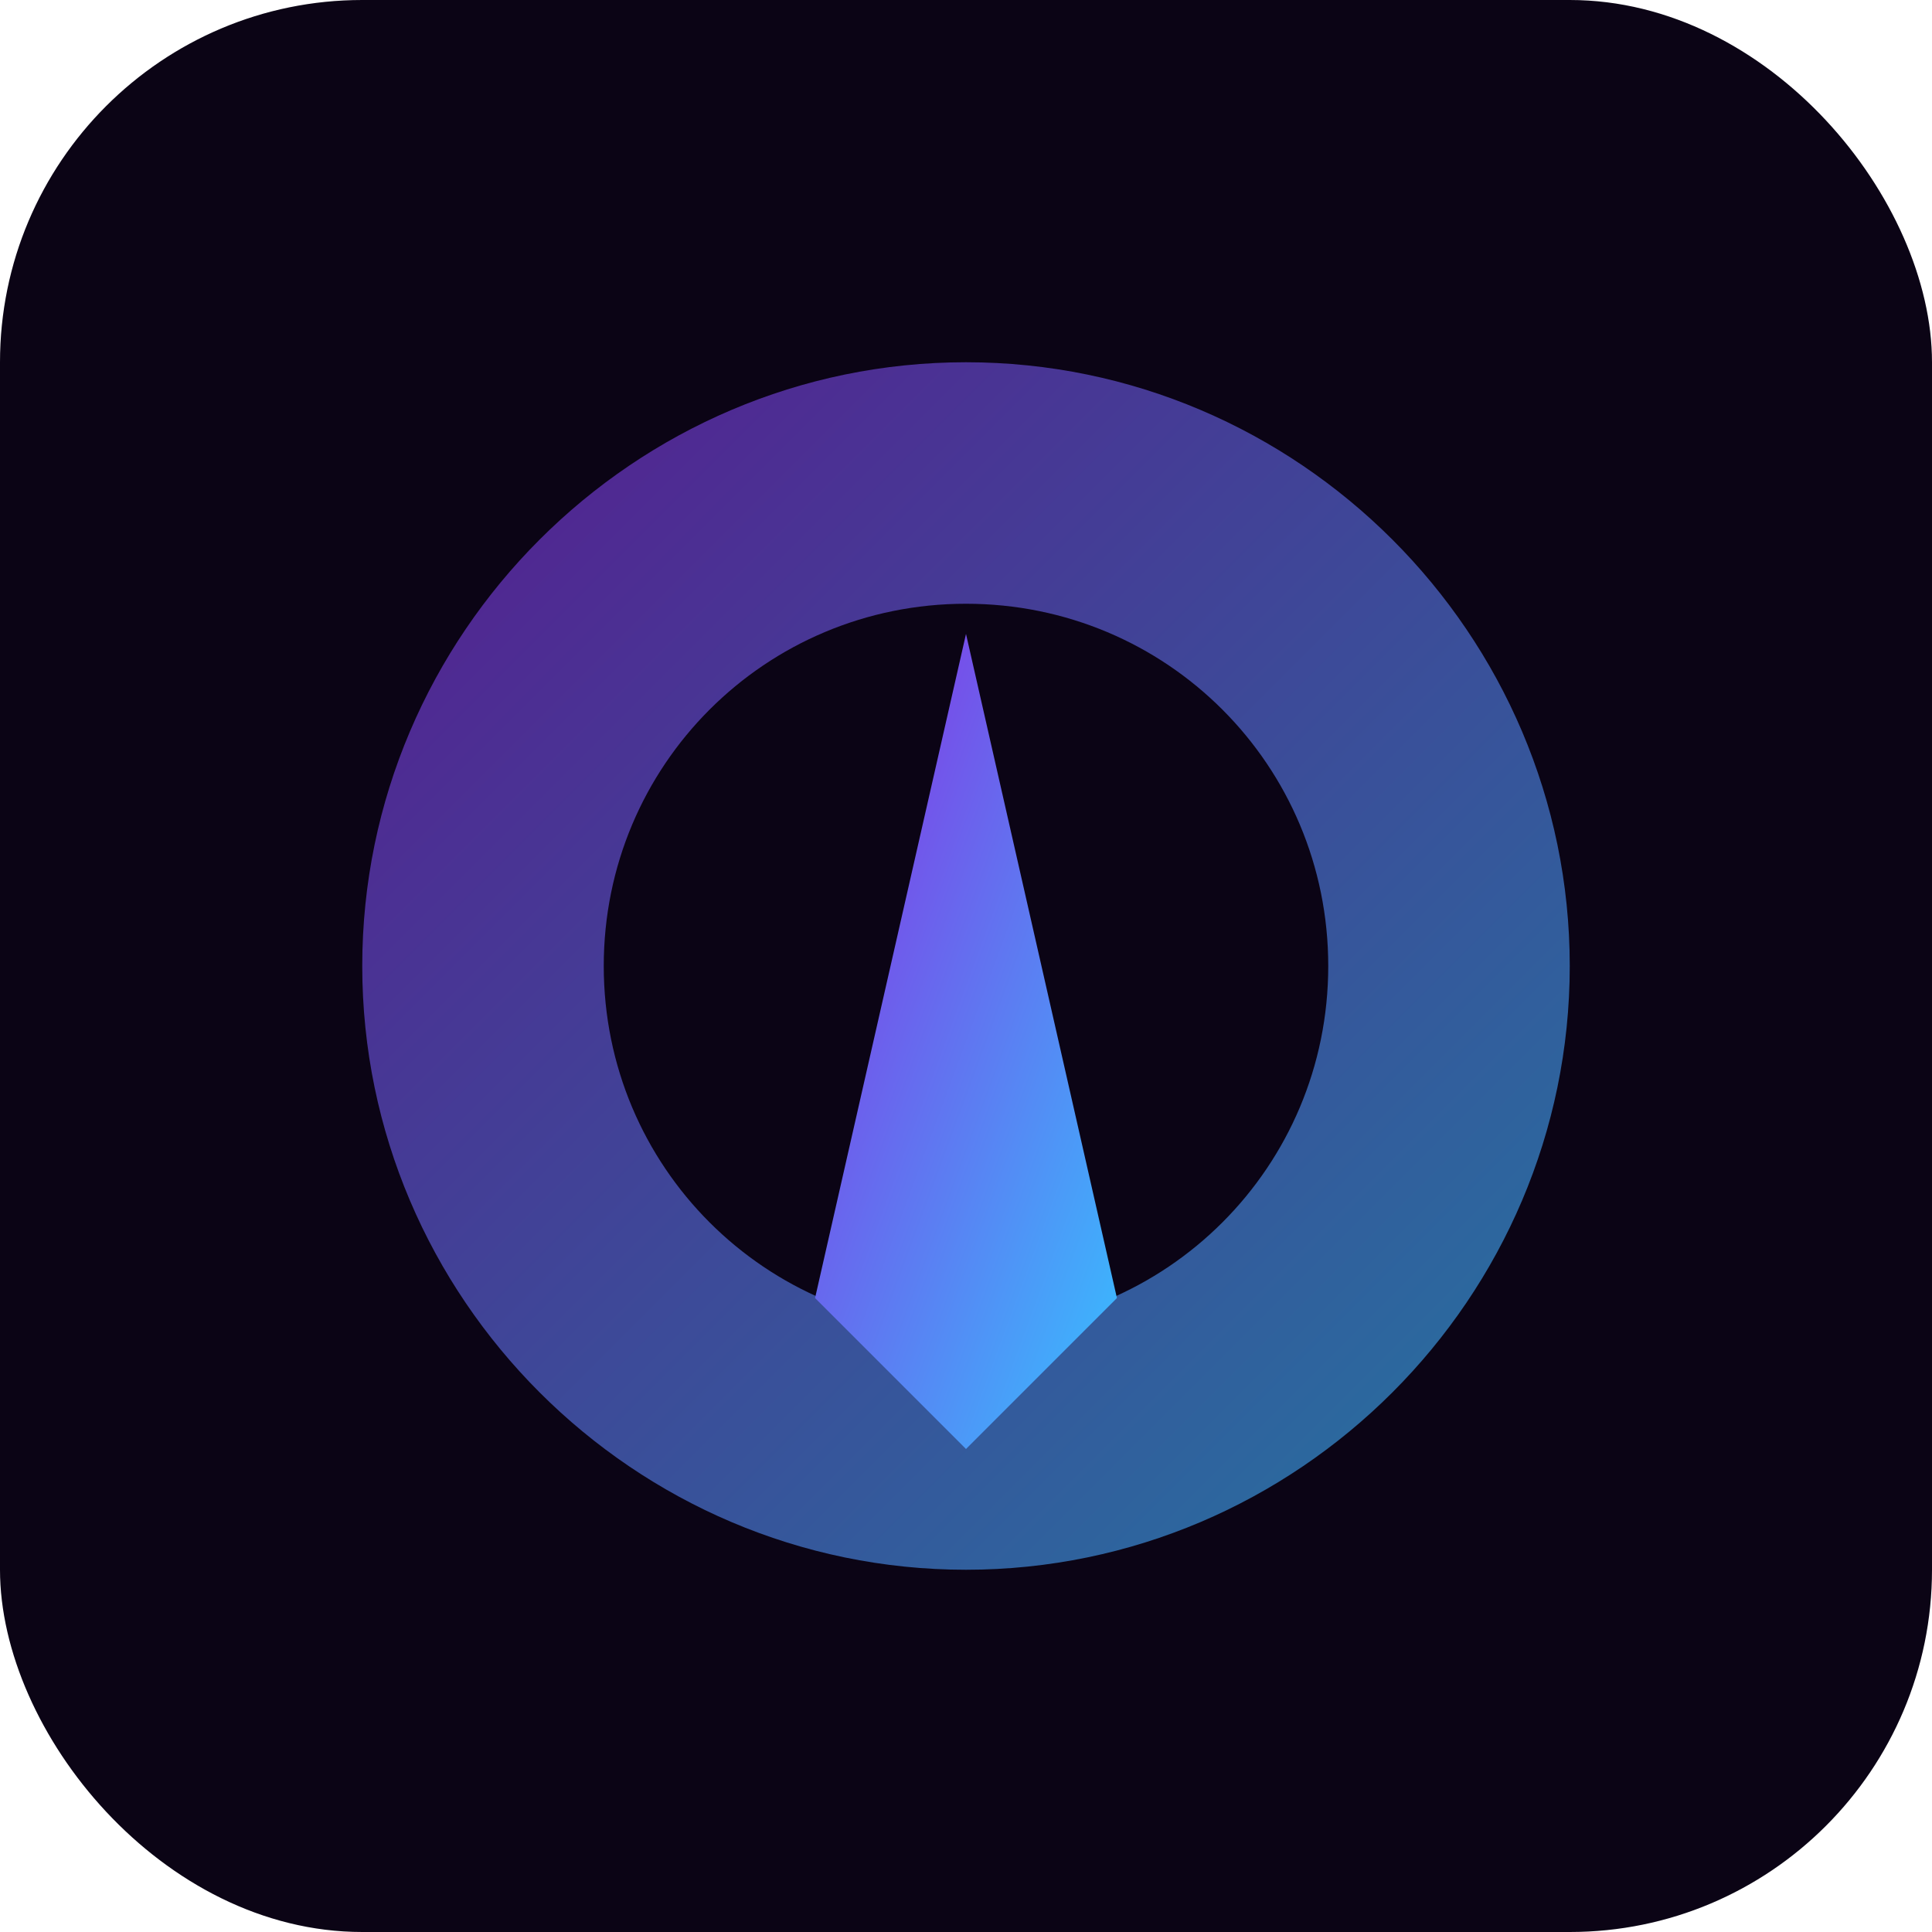 <svg xmlns="http://www.w3.org/2000/svg" viewBox="0 0 128 128">
  <defs>
    <linearGradient id="grad" x1="0" x2="1" y1="0" y2="1">
      <stop offset="0%" stop-color="#8a2be2" />
      <stop offset="100%" stop-color="#36c0ff" />
    </linearGradient>
  </defs>
  <rect width="128" height="128" rx="24" fill="#0b0415" />
  <path d="M24 64c0-22 18-40 40-40s40 18 40 40-18 40-40 40-40-18-40-40zm40-24c-13.3 0-24 10.7-24 24s10.7 24 24 24 24-10.7 24-24-10.7-24-24-24z" fill="url(#grad)" opacity="0.6" />
  <path d="M54 86l10-44 10 44-10 10z" fill="url(#grad)" />
</svg>
